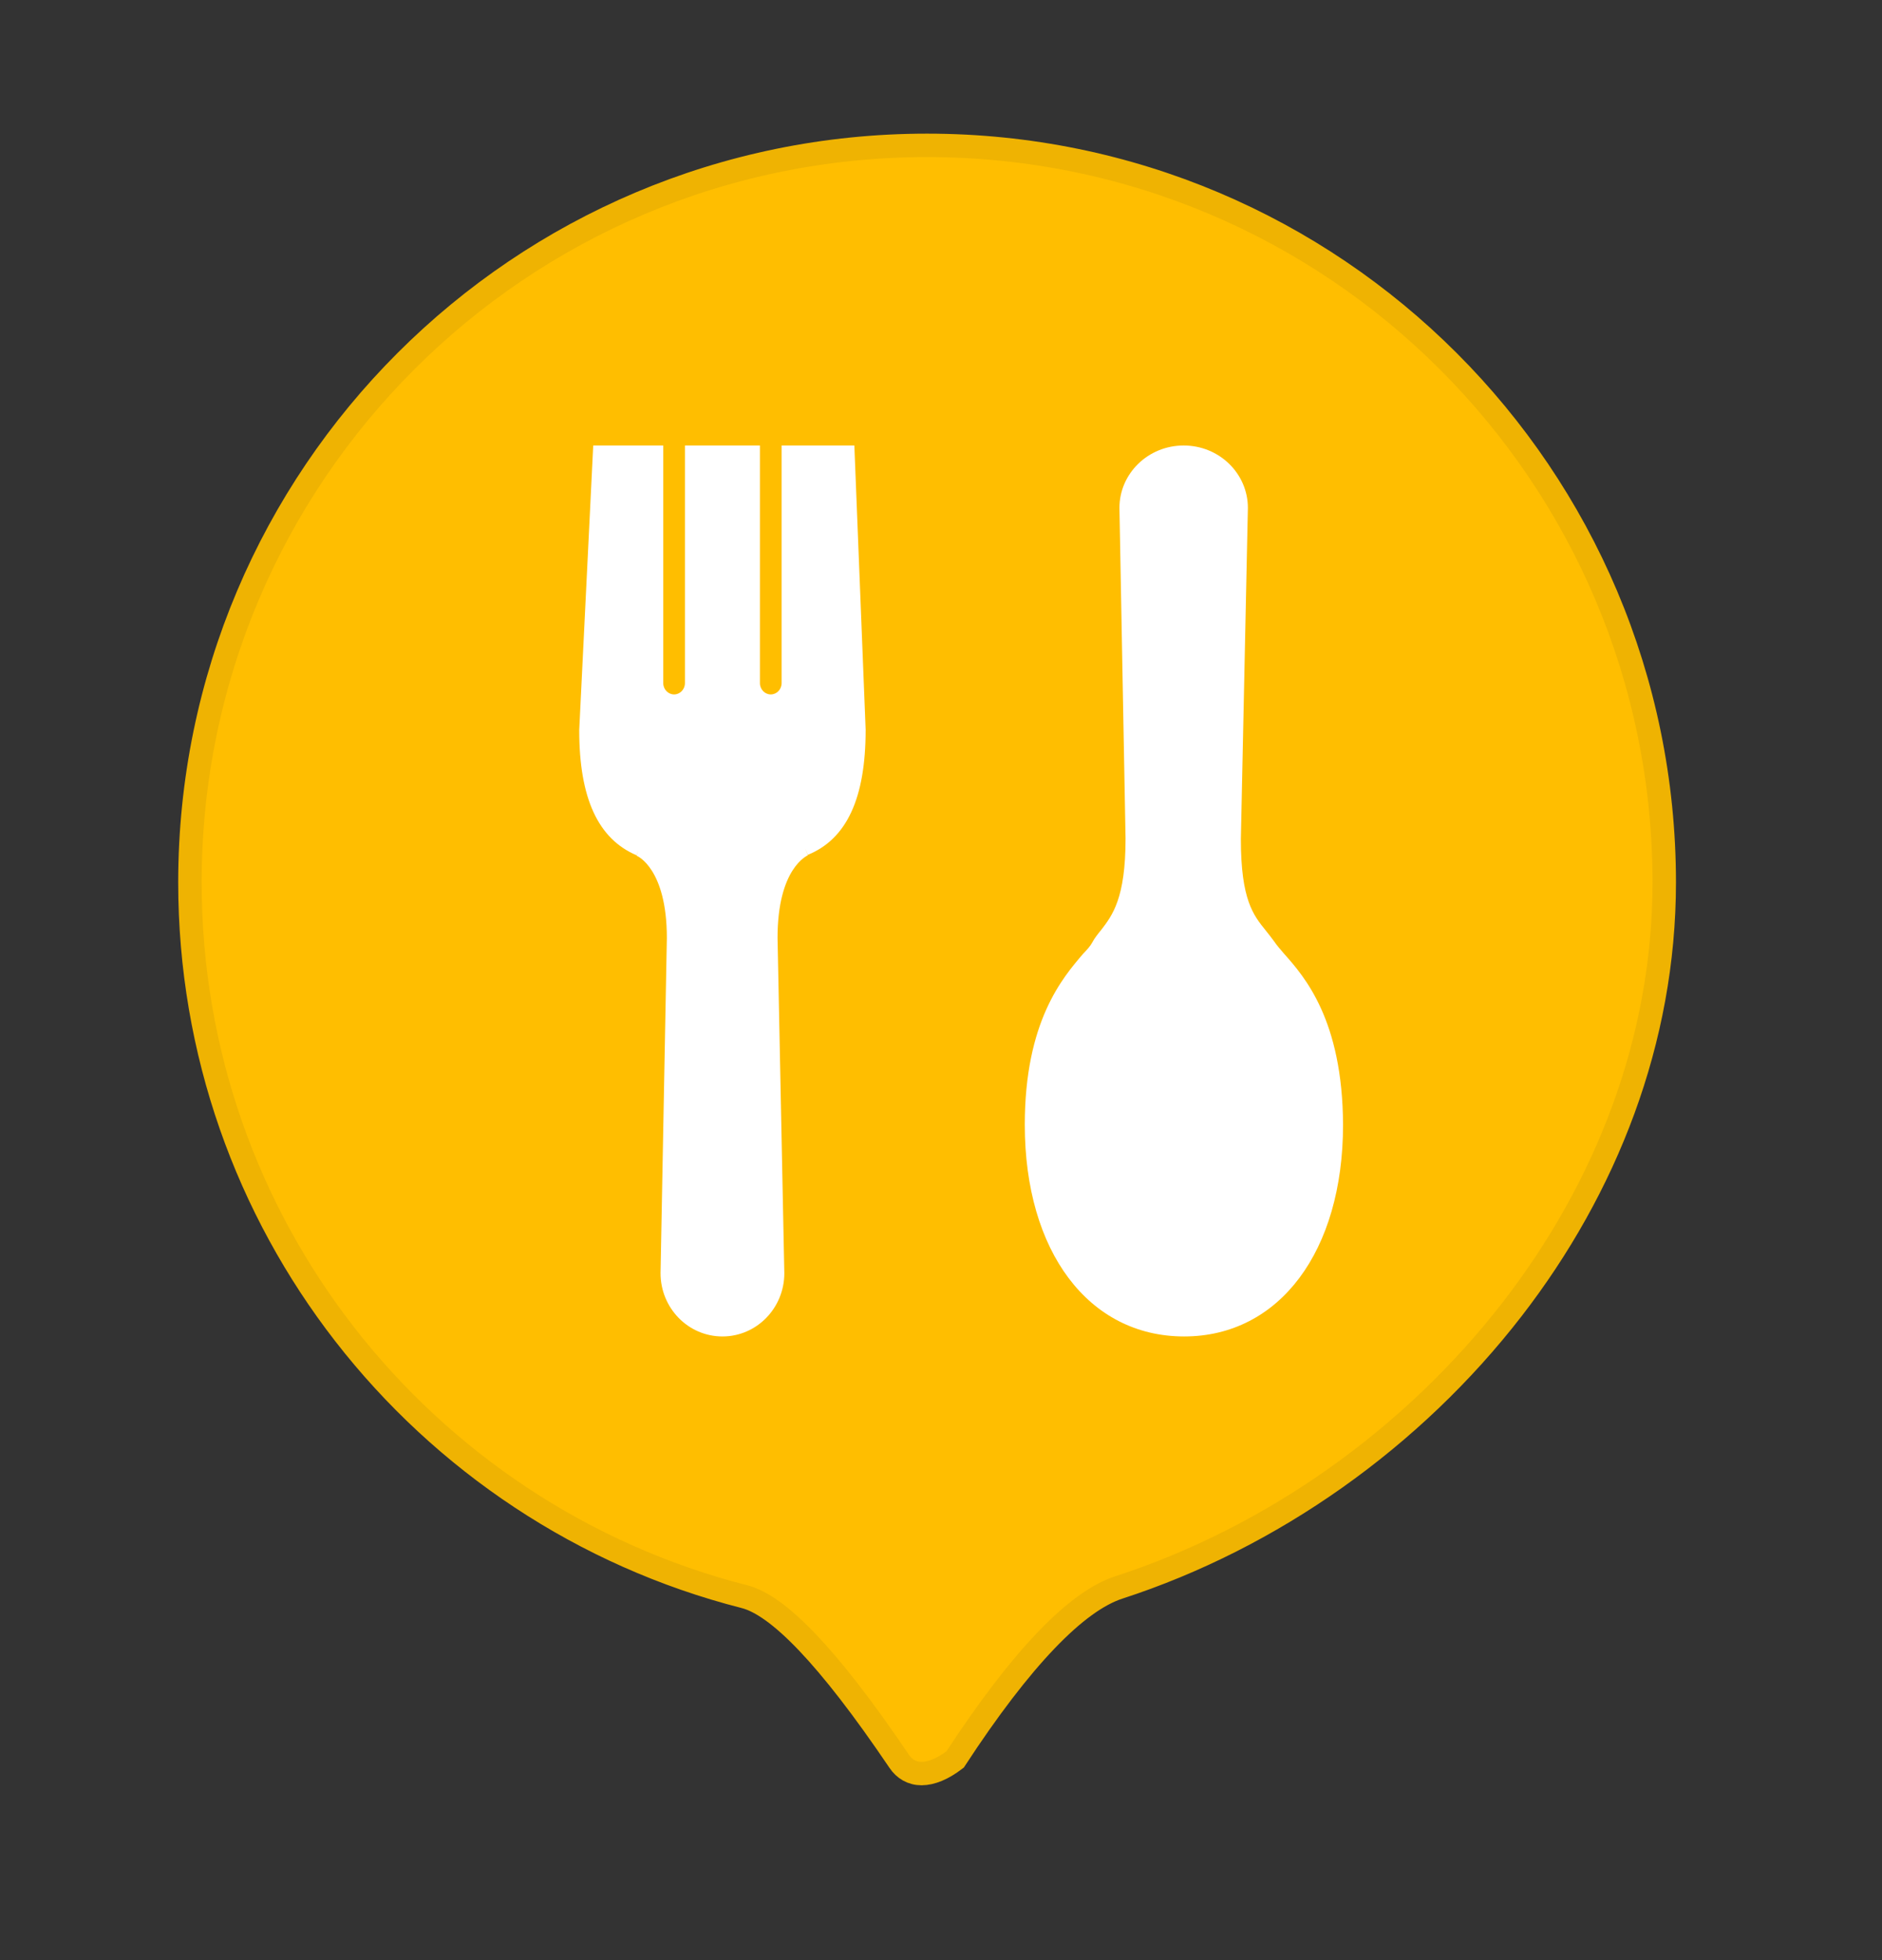 <?xml version="1.0" encoding="UTF-8"?>
<svg width="48px" height="50px" viewBox="0 0 48 50" version="1.1" xmlns="http://www.w3.org/2000/svg" xmlns:xlink="http://www.w3.org/1999/xlink">
    <rect x="0" y="0" width="48" height="50" fill="#333333" stroke="none"/>
    <title>定位/养老院/normal备份</title>
    <g id="养老地图" stroke="none" stroke-width="1" fill="none" fill-rule="evenodd">
        <g id="养老地图图标备份" transform="translate(-602, -216)">
            <g id="定位/养老院/normal备份-3" transform="translate(602, 216)">
                <path d="M23.645,3.708 C28.837,3.708 33.537,5.812 36.939,9.215 C40.341,12.617 42.446,17.317 42.446,22.509 C42.446,26.543 40.959,30.302 38.575,33.387 C36.021,36.693 32.435,39.226 28.535,40.494 C27.459,40.843 26.056,42.284 24.36,44.881 C24.045,45.123 23.757,45.239 23.506,45.241 C23.26,45.242 23.062,45.121 22.933,44.927 C21.098,42.212 19.834,40.944 18.985,40.728 C14.876,39.68 11.308,37.278 8.784,34.026 C6.315,30.845 4.844,26.848 4.844,22.509 C4.844,17.317 6.949,12.617 10.351,9.215 C13.753,5.812 18.453,3.708 23.645,3.708 Z" id="椭圆形" stroke="#EFB302" stroke-width="0.598" fill="#FFBE00"></path>
                <g id="gongjiao备份-6" transform="translate(5.682, 2.273)" fill="#FFFFFF" fill-rule="nonzero">
                    <g id="美食" transform="translate(9.091, 9.091)">
                        <path d="M17.974,12.961 C17.879,12.847 17.795,12.756 17.735,12.665 C17.663,12.563 17.58,12.461 17.508,12.37 C17.197,11.983 16.875,11.597 16.875,10.039 L17.054,1.592 C17.054,0.716 16.325,0 15.416,0 C14.508,0 13.778,0.716 13.778,1.592 L13.934,10.028 C13.934,11.551 13.599,11.983 13.312,12.358 C13.228,12.461 13.145,12.563 13.085,12.677 C13.037,12.768 12.954,12.859 12.846,12.972 C12.332,13.575 11.364,14.689 11.364,17.327 C11.364,20.556 12.989,22.727 15.428,22.727 C17.855,22.727 19.481,20.556 19.481,17.327 C19.469,14.655 18.5,13.552 17.974,12.961 L17.974,12.961 Z M7.305,7.249 L7.017,0 L5.162,0 L5.162,6.062 C5.162,6.223 5.035,6.35 4.885,6.35 C4.736,6.35 4.609,6.223 4.609,6.062 L4.609,0 L2.696,0 L2.696,6.062 C2.696,6.223 2.569,6.35 2.42,6.35 C2.27,6.35 2.143,6.223 2.143,6.062 L2.143,0 L0.357,0 L0,7.261 C0,9.001 0.484,10.038 1.463,10.453 L1.509,10.326 L1.463,10.465 C1.475,10.465 2.235,10.787 2.235,12.562 L2.074,21.114 C2.074,22.001 2.777,22.727 3.653,22.727 C4.528,22.727 5.231,22.001 5.231,21.114 L5.058,12.562 C5.058,10.776 5.819,10.465 5.83,10.453 L5.761,10.269 L5.83,10.442 C6.821,10.038 7.305,9.001 7.305,7.249 Z" id="形状"></path>
                    </g>
                </g>
            </g>
        </g>
    </g>
</svg>
